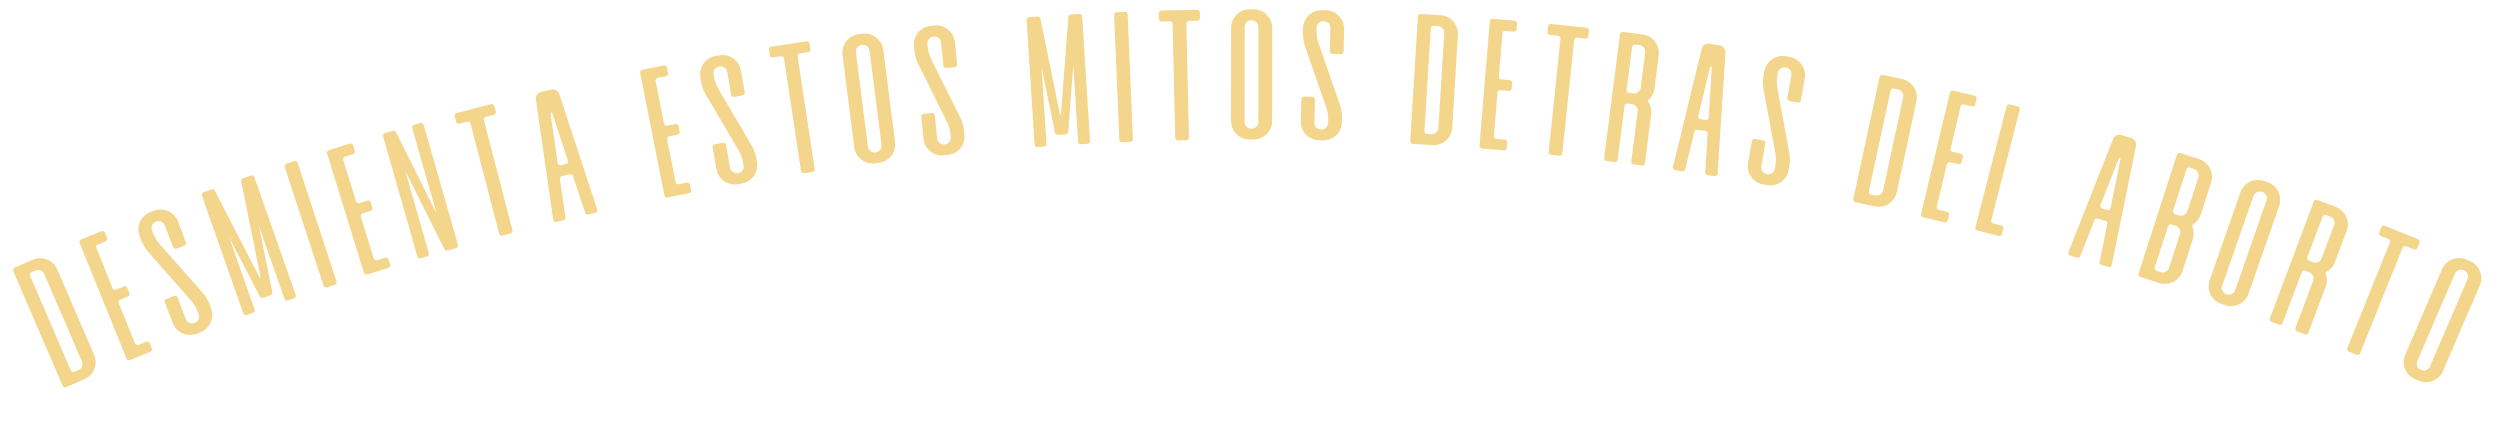 <svg width="1291" height="220" viewBox="0 0 1291 220" fill="none" xmlns="http://www.w3.org/2000/svg">
<path d="M6.838 139.942C6.572 139.325 6.836 138.48 7.541 138.177L16.976 134.116C21.826 132.028 27.502 134.289 29.59 139.138L48.566 183.228C50.691 188.166 48.393 193.754 43.543 195.841L34.108 199.902C33.402 200.206 32.645 199.905 32.342 199.199L6.838 139.942ZM40.46 191.107C42.223 190.348 43.027 188.329 42.268 186.566L22.874 141.506C22.115 139.742 20.097 138.939 18.334 139.698L16.217 140.609C15.6 140.874 15.211 141.669 15.514 142.375L36.578 191.314C36.881 192.02 37.726 192.283 38.343 192.017L40.46 191.107Z" fill="#F3D58C"/>
<path d="M55.302 122.871C55.555 123.494 55.274 124.333 54.562 124.622L50.469 126.281C49.847 126.534 49.44 127.32 49.729 128.032L58.17 148.85C58.459 149.561 59.298 149.843 59.921 149.59L64.013 147.931C64.725 147.642 65.475 147.959 65.764 148.671L66.846 151.34C67.135 152.052 66.817 152.802 66.106 153.091L62.013 154.75C61.39 155.002 61.02 155.878 61.273 156.501L69.75 177.407C70.039 178.119 70.878 178.4 71.501 178.148L75.593 176.488C76.305 176.2 77.055 176.517 77.344 177.229L78.426 179.898C78.714 180.609 78.397 181.36 77.685 181.648L67.099 185.941C66.387 186.23 65.637 185.912 65.348 185.2L41.106 125.416C40.854 124.794 41.135 123.954 41.847 123.666L52.434 119.373C53.145 119.084 53.931 119.491 54.184 120.114L55.302 122.871Z" fill="#F3D58C"/>
<path d="M96.028 125.108C96.267 125.736 95.968 126.569 95.25 126.842L91.124 128.415C90.496 128.654 89.628 128.265 89.389 127.637L85.117 116.424C84.433 114.629 82.451 113.741 80.657 114.425L80.477 114.493C78.773 115.142 77.794 117.159 78.478 118.953L79.025 120.388C79.845 122.541 81.08 124.434 82.584 126.224L104.637 151.209C106.23 152.965 107.409 154.981 108.23 157.134L109.016 159.197C110.93 164.221 108.397 169.706 103.463 171.586L101.579 172.304C96.555 174.218 91.104 171.775 89.19 166.751L85.123 156.076C84.849 155.358 85.183 154.615 85.9 154.341L89.937 152.803C90.655 152.53 91.398 152.863 91.671 153.581L95.944 164.794C96.628 166.588 98.7 167.443 100.404 166.793L100.583 166.725C102.378 166.041 103.266 164.059 102.582 162.265L102.036 160.83C101.215 158.677 100.036 156.66 98.477 154.994L76.39 129.919C74.92 128.219 73.741 126.203 72.921 124.05L72.1 121.897C70.22 116.963 72.629 111.422 77.653 109.508L79.537 108.79C84.471 106.91 90.046 109.409 91.926 114.343L96.028 125.108Z" fill="#F3D58C"/>
<path d="M124.576 93.635C124.476 93.059 124.829 92.325 125.463 92.102L129.629 90.638C130.353 90.383 131.12 90.826 131.342 91.46L152.73 152.324C152.985 153.048 152.633 153.783 151.908 154.037L148.647 155.183C147.923 155.438 147.188 155.085 146.934 154.361L133.757 116.865L140.623 150.88C140.755 151.546 140.371 152.19 139.737 152.413L135.842 153.781C135.208 154.004 134.506 153.742 134.193 153.14L118.365 122.579L131.446 159.803C131.701 160.528 131.348 161.262 130.624 161.517L127.363 162.663C126.639 162.917 125.904 162.565 125.65 161.84L104.262 100.977C104.039 100.343 104.36 99.518 105.084 99.263L109.25 97.799C109.884 97.576 110.619 97.929 110.9 98.441L134.126 143.395C134.221 143.667 134.584 143.539 134.579 143.236L124.576 93.635Z" fill="#F3D58C"/>
<path d="M147.036 86.252C146.827 85.613 147.166 84.795 147.895 84.556L152.001 83.212C152.731 82.973 153.487 83.433 153.696 84.071L173.769 145.381C174.008 146.111 173.64 146.837 172.91 147.076L168.805 148.421C168.075 148.659 167.348 148.291 167.109 147.561L147.036 86.252Z" fill="#F3D58C"/>
<path d="M183.247 77.88C183.445 78.522 183.093 79.334 182.36 79.561L178.14 80.865C177.498 81.063 177.026 81.812 177.253 82.546L183.887 104.008C184.114 104.742 184.926 105.094 185.568 104.895L189.787 103.591C190.521 103.364 191.241 103.745 191.468 104.478L192.318 107.23C192.545 107.964 192.165 108.684 191.431 108.911L187.212 110.215C186.57 110.413 186.126 111.254 186.325 111.896L192.987 133.45C193.214 134.184 194.026 134.535 194.668 134.337L198.887 133.033C199.621 132.806 200.341 133.186 200.568 133.92L201.418 136.672C201.645 137.405 201.265 138.126 200.531 138.353L189.616 141.726C188.883 141.953 188.162 141.573 187.935 140.839L168.885 79.204C168.687 78.562 169.039 77.75 169.772 77.523L180.687 74.149C181.421 73.923 182.169 74.394 182.368 75.037L183.247 77.88Z" fill="#F3D58C"/>
<path d="M212.86 66.098C212.675 65.452 213.044 64.647 213.783 64.437L217.106 63.487C217.844 63.276 218.583 63.764 218.767 64.41L236.486 126.441C236.697 127.18 236.302 127.892 235.563 128.103L231.132 129.369C230.486 129.553 229.893 129.223 229.55 128.722L209.509 88.621C209.482 88.528 209.39 88.555 209.416 88.647L221.44 130.739C221.651 131.478 221.163 132.216 220.517 132.401L217.194 133.35C216.455 133.561 215.743 133.165 215.532 132.427L197.813 70.396C197.629 69.75 197.998 68.945 198.737 68.734L202.89 67.548C203.537 67.363 204.222 67.667 204.499 68.287L225.041 109.443C225.16 109.509 225.252 109.483 225.226 109.39L212.86 66.098Z" fill="#F3D58C"/>
<path d="M234.762 60.046C234.592 59.396 234.981 58.6 235.631 58.431L253.656 53.744C254.399 53.55 255.125 54.056 255.295 54.706L256.044 57.586C256.213 58.237 255.824 59.032 255.081 59.225L250.807 60.337C250.157 60.506 249.652 61.233 249.845 61.976L264.656 118.929C264.85 119.673 264.437 120.375 263.694 120.568L259.42 121.68C258.77 121.849 257.974 121.461 257.781 120.717L242.97 63.764C242.776 63.02 242.074 62.608 241.331 62.801L237.15 63.889C236.406 64.082 235.68 63.577 235.511 62.926L234.762 60.046Z" fill="#F3D58C"/>
<path d="M288.793 48.511L308.408 108.201C308.677 108.927 308.176 109.735 307.428 109.91L303.783 110.764C303.035 110.94 302.365 110.604 302.212 109.95L295.856 90.832C295.703 90.177 295.032 89.842 294.284 90.017L290.172 90.981C289.518 91.134 289.067 91.733 289.126 92.409L292.024 112.338C292.084 113.014 291.633 113.613 290.978 113.767L287.333 114.621C286.492 114.818 285.778 114.296 285.696 113.526L276.736 51.337C276.435 49.633 277.602 47.88 279.284 47.486L284.705 46.215C286.388 45.821 288.212 46.872 288.793 48.511ZM292.337 84.656C293.085 84.481 293.493 83.695 293.317 82.947L285.245 58.611C285.245 58.611 285.07 57.863 284.603 57.973C284.229 58.061 284.311 58.83 284.311 58.83L287.99 84.196C288.072 84.966 288.786 85.489 289.627 85.291L292.337 84.656Z" fill="#F3D58C"/>
<path d="M345.012 37.796C345.142 38.456 344.707 39.226 343.954 39.375L339.621 40.23C338.962 40.36 338.414 41.055 338.563 41.808L342.909 63.848C343.058 64.601 343.829 65.036 344.488 64.906L348.821 64.052C349.574 63.903 350.251 64.357 350.399 65.11L350.957 67.936C351.105 68.689 350.652 69.366 349.898 69.514L345.566 70.369C344.906 70.499 344.377 71.288 344.507 71.948L348.873 94.081C349.021 94.835 349.792 95.27 350.451 95.14L354.784 94.285C355.537 94.137 356.214 94.59 356.362 95.344L356.92 98.169C357.068 98.923 356.615 99.599 355.861 99.748L344.653 101.959C343.9 102.107 343.223 101.653 343.074 100.9L330.591 37.607C330.461 36.948 330.896 36.177 331.65 36.029L342.858 33.818C343.611 33.669 344.306 34.217 344.436 34.877L345.012 37.796Z" fill="#F3D58C"/>
<path d="M384.577 47.703C384.693 48.365 384.242 49.127 383.485 49.259L379.136 50.022C378.474 50.138 377.696 49.592 377.58 48.93L375.508 37.11C375.176 35.219 373.398 33.971 371.507 34.303L371.318 34.336C369.521 34.651 368.179 36.446 368.511 38.337L368.776 39.85C369.174 42.119 370.028 44.211 371.165 46.253L388.089 74.962C389.321 76.988 390.097 79.191 390.495 81.46L390.876 83.635C391.804 88.931 388.278 93.837 383.078 94.749L381.092 95.097C375.797 96.025 370.907 92.594 369.979 87.299L368.006 76.046C367.874 75.29 368.341 74.623 369.098 74.49L373.353 73.744C374.109 73.612 374.776 74.08 374.909 74.836L376.981 86.656C377.312 88.547 379.185 89.778 380.982 89.463L381.171 89.43C383.062 89.099 384.31 87.32 383.978 85.429L383.713 83.916C383.315 81.647 382.539 79.444 381.323 77.513L364.384 48.709C363.262 46.761 362.486 44.558 362.089 42.289L361.691 40.02C360.779 34.819 364.194 29.834 369.489 28.906L371.475 28.558C376.675 27.646 381.677 31.156 382.588 36.356L384.577 47.703Z" fill="#F3D58C"/>
<path d="M397.088 25.623C396.987 24.959 397.457 24.208 398.121 24.108L416.536 21.324C417.295 21.209 417.965 21.787 418.066 22.452L418.51 25.394C418.611 26.059 418.142 26.809 417.382 26.924L413.016 27.584C412.352 27.685 411.773 28.355 411.888 29.114L420.685 87.301C420.8 88.06 420.316 88.716 419.557 88.831L415.191 89.491C414.526 89.591 413.776 89.122 413.661 88.363L404.864 30.176C404.749 29.416 404.093 28.933 403.334 29.048L399.063 29.694C398.303 29.808 397.633 29.23 397.533 28.566L397.088 25.623Z" fill="#F3D58C"/>
<path d="M435.09 28.415C434.423 23.177 438.068 18.358 443.401 17.68L445.401 17.425C450.639 16.759 455.469 20.499 456.136 25.737L462.195 73.353C462.873 78.686 459.121 83.421 453.883 84.088L451.883 84.342C446.55 85.021 441.827 81.364 441.148 76.031L435.09 28.415ZM452.228 78.686C454.133 78.443 455.463 76.726 455.22 74.821L449.028 26.157C448.786 24.253 447.068 22.923 445.164 23.165L444.973 23.189C443.068 23.432 441.739 25.149 441.981 27.054L448.173 75.718C448.415 77.622 450.133 78.952 452.038 78.71L452.228 78.686Z" fill="#F3D58C"/>
<path d="M494.262 33.184C494.331 33.852 493.827 34.58 493.063 34.659L488.671 35.114C488.002 35.183 487.265 34.583 487.196 33.915L485.961 21.979C485.763 20.069 484.077 18.699 482.168 18.896L481.977 18.916C480.162 19.104 478.697 20.8 478.895 22.709L479.053 24.237C479.29 26.529 479.994 28.676 480.985 30.793L495.846 60.623C496.932 62.73 497.551 64.982 497.788 67.274L498.015 69.47C498.569 74.818 494.706 79.464 489.454 80.007L487.449 80.215C482.101 80.768 477.465 77.001 476.912 71.653L475.737 60.29C475.658 59.526 476.171 58.894 476.935 58.815L481.232 58.37C481.996 58.291 482.628 58.805 482.707 59.569L483.942 71.505C484.14 73.415 485.921 74.775 487.735 74.587L487.926 74.567C489.836 74.37 491.206 72.684 491.008 70.774L490.85 69.246C490.613 66.955 489.994 64.702 488.918 62.69L474.048 32.766C473.066 30.744 472.447 28.492 472.21 26.2L471.973 23.908C471.43 18.656 475.187 13.924 480.534 13.371L482.54 13.164C487.792 12.62 492.533 16.473 493.077 21.725L494.262 33.184Z" fill="#F3D58C"/>
<path d="M551.708 8.709C551.768 8.128 552.306 7.517 552.977 7.474L557.384 7.195C558.15 7.147 558.768 7.781 558.81 8.451L562.89 72.834C562.938 73.601 562.4 74.212 561.634 74.261L558.185 74.479C557.418 74.528 556.807 73.989 556.758 73.223L554.245 33.558L551.628 68.161C551.575 68.838 551.03 69.353 550.359 69.396L546.24 69.657C545.569 69.699 544.964 69.257 544.825 68.592L537.88 34.884L540.375 74.261C540.424 75.027 539.885 75.639 539.119 75.687L535.67 75.906C534.903 75.954 534.292 75.416 534.243 74.65L530.164 10.267C530.121 9.596 530.654 8.889 531.42 8.84L535.827 8.561C536.498 8.519 537.109 9.057 537.241 9.626L547.404 59.194C547.423 59.482 547.806 59.457 547.883 59.164L551.708 8.709Z" fill="#F3D58C"/>
<path d="M575.329 7.694C575.301 7.023 575.848 6.327 576.615 6.295L580.932 6.115C581.699 6.083 582.303 6.73 582.331 7.402L585.023 71.857C585.055 72.625 584.504 73.224 583.737 73.256L579.42 73.437C578.653 73.469 578.054 72.917 578.021 72.15L575.329 7.694Z" fill="#F3D58C"/>
<path d="M598.401 6.813C598.386 6.141 598.946 5.456 599.618 5.44L618.237 5.015C619.005 4.998 619.596 5.656 619.612 6.328L619.68 9.303C619.695 9.975 619.134 10.66 618.367 10.678L613.952 10.779C613.28 10.794 612.621 11.385 612.639 12.153L613.982 70.986C614 71.753 613.437 72.342 612.669 72.36L608.255 72.461C607.583 72.476 606.898 71.916 606.88 71.148L605.537 12.315C605.519 11.547 604.93 10.985 604.162 11.002L599.843 11.101C599.076 11.118 598.484 10.46 598.469 9.788L598.401 6.813Z" fill="#F3D58C"/>
<path d="M635.742 14.403C635.745 9.123 639.972 4.806 645.348 4.809L647.364 4.811C652.644 4.814 656.961 9.137 656.958 14.417L656.926 62.417C656.923 67.793 652.6 72.014 647.32 72.011L645.304 72.009C639.928 72.006 635.707 67.779 635.71 62.403L635.742 14.403ZM646.364 66.442C648.284 66.443 649.821 64.908 649.822 62.988L649.854 13.932C649.855 12.012 648.32 10.475 646.4 10.474L646.208 10.474C644.288 10.473 642.751 12.008 642.75 13.928L642.718 62.984C642.717 64.904 644.252 66.441 646.172 66.442L646.364 66.442Z" fill="#F3D58C"/>
<path d="M693.831 26.641C693.814 27.313 693.222 27.971 692.454 27.952L688.04 27.846C687.368 27.829 686.712 27.141 686.729 26.47L687.018 14.473C687.065 12.553 685.566 10.981 683.647 10.935L683.455 10.93C681.631 10.886 679.963 12.382 679.916 14.302L679.879 15.837C679.824 18.14 680.25 20.359 680.965 22.585L691.92 54.059C692.731 56.287 693.059 58.6 693.003 60.903L692.95 63.11C692.82 68.485 688.4 72.603 683.121 72.476L681.106 72.427C675.731 72.297 671.61 67.973 671.74 62.598L672.016 51.178C672.034 50.41 672.624 49.848 673.392 49.866L677.711 49.971C678.479 49.989 679.04 50.579 679.022 51.347L678.732 63.343C678.686 65.263 680.28 66.838 682.104 66.882L682.296 66.886C684.215 66.933 685.788 65.434 685.834 63.515L685.871 61.979C685.927 59.676 685.599 57.363 684.786 55.231L673.833 23.661C673.116 21.532 672.788 19.219 672.843 16.916L672.899 14.612C673.026 9.334 677.353 5.117 682.728 5.247L684.743 5.295C690.022 5.423 694.236 9.846 694.109 15.124L693.831 26.641Z" fill="#F3D58C"/>
<path d="M732.198 8.487C732.239 7.817 732.855 7.181 733.622 7.228L743.874 7.858C749.144 8.181 753.192 12.758 752.868 18.028L749.926 65.938C749.597 71.304 745.026 75.255 739.756 74.931L729.503 74.302C728.737 74.255 728.197 73.645 728.244 72.878L732.198 8.487ZM739.139 69.315C741.056 69.433 742.683 67.994 742.8 66.077L745.807 17.114C745.924 15.197 744.486 13.57 742.569 13.452L740.269 13.311C739.599 13.27 738.893 13.804 738.846 14.57L735.58 67.75C735.533 68.517 736.169 69.133 736.839 69.174L739.139 69.315Z" fill="#F3D58C"/>
<path d="M783.153 15.102C783.098 15.772 782.469 16.394 781.703 16.331L777.302 15.967C776.633 15.911 775.915 16.43 775.852 17.195L774 39.583C773.937 40.348 774.559 40.978 775.229 41.033L779.63 41.397C780.395 41.46 780.922 42.082 780.859 42.847L780.621 45.718C780.558 46.483 779.936 47.009 779.171 46.946L774.77 46.582C774.1 46.527 773.375 47.141 773.32 47.811L771.46 70.294C771.397 71.059 772.019 71.689 772.689 71.744L777.09 72.108C777.855 72.171 778.382 72.793 778.318 73.558L778.081 76.429C778.018 77.194 777.396 77.721 776.631 77.657L765.246 76.716C764.48 76.652 763.954 76.031 764.017 75.265L769.335 10.973C769.39 10.303 770.02 9.681 770.785 9.744L782.17 10.686C782.935 10.749 783.454 11.466 783.399 12.136L783.153 15.102Z" fill="#F3D58C"/>
<path d="M799.441 13.594C799.511 12.926 800.153 12.317 800.822 12.387L819.346 14.315C820.11 14.395 820.613 15.123 820.543 15.791L820.235 18.751C820.166 19.419 819.523 20.028 818.759 19.949L814.367 19.491C813.699 19.422 812.971 19.925 812.891 20.689L806.798 79.221C806.718 79.985 806.086 80.498 805.322 80.418L800.93 79.961C800.261 79.891 799.652 79.249 799.732 78.485L805.825 19.953C805.905 19.19 805.391 18.557 804.628 18.477L800.331 18.03C799.567 17.951 799.064 17.223 799.133 16.554L799.441 13.594Z" fill="#F3D58C"/>
<path d="M854.389 45.574C854.048 48.24 852.696 50.487 850.763 51.982C852.258 53.915 853.001 56.43 852.66 59.096L849.432 84.33C849.335 85.092 848.69 85.59 847.929 85.493L843.548 84.933C842.882 84.847 842.288 84.191 842.386 83.429L845.686 57.623C845.93 55.719 844.601 54 842.697 53.757L840.411 53.464C839.745 53.379 838.993 53.96 838.908 54.627L835.339 82.528C835.242 83.29 834.597 83.788 833.835 83.69L829.55 83.142C828.789 83.045 828.29 82.4 828.388 81.639L836.572 17.648C836.658 16.981 837.314 16.388 838.076 16.485L848.265 17.788C853.502 18.458 857.239 23.291 856.57 28.529L854.389 45.574ZM841.118 47.941L843.403 48.234C845.308 48.477 847.026 47.149 847.27 45.244L849.584 27.151C849.827 25.247 848.499 23.529 846.594 23.285L844.309 22.993C843.642 22.907 842.903 23.393 842.805 24.155L839.955 46.438C839.858 47.2 840.451 47.856 841.118 47.941Z" fill="#F3D58C"/>
<path d="M891.013 27.066L886.985 89.768C886.964 90.541 886.199 91.105 885.44 90.989L881.738 90.424C880.979 90.308 880.482 89.747 880.583 89.083L881.805 68.973C881.907 68.309 881.41 67.747 880.651 67.632L876.475 66.995C875.811 66.893 875.169 67.281 874.972 67.931L870.239 87.505C870.043 88.155 869.401 88.543 868.737 88.441L865.036 87.877C864.181 87.746 863.713 86.995 863.924 86.251L878.771 25.199C879.126 23.505 880.862 22.313 882.57 22.574L888.074 23.413C889.783 23.674 891.084 25.329 891.013 27.066ZM880.84 61.931C881.599 62.047 882.27 61.469 882.386 60.71L883.958 35.119C883.958 35.119 884.074 34.359 883.6 34.287C883.22 34.229 883.009 34.974 883.009 34.974L876.977 59.885C876.766 60.63 877.234 61.381 878.088 61.511L880.84 61.931Z" fill="#F3D58C"/>
<path d="M929.981 51.889C929.864 52.55 929.179 53.111 928.423 52.977L924.075 52.206C923.413 52.089 922.869 51.31 922.986 50.648L925.081 38.833C925.417 36.942 924.172 35.162 922.282 34.827L922.093 34.793C920.297 34.474 918.422 35.702 918.087 37.593L917.818 39.105C917.416 41.373 917.503 43.631 917.874 45.94L923.959 78.705C924.424 81.03 924.4 83.366 923.998 85.634L923.612 87.808C922.674 93.102 917.683 96.507 912.484 95.585L910.499 95.233C905.205 94.294 901.783 89.398 902.722 84.104L904.717 72.856C904.851 72.1 905.518 71.633 906.275 71.767L910.528 72.521C911.284 72.655 911.751 73.323 911.617 74.079L909.522 85.895C909.187 87.785 910.525 89.583 912.321 89.901L912.51 89.935C914.401 90.27 916.182 89.026 916.517 87.135L916.785 85.623C917.187 83.354 917.211 81.019 916.729 78.788L910.661 45.928C910.274 43.715 910.298 41.379 910.7 39.11L911.102 36.842C912.024 31.643 916.938 28.127 922.231 29.065L924.216 29.417C929.415 30.339 932.914 35.347 931.993 40.546L929.981 51.889Z" fill="#F3D58C"/>
<path d="M970.647 39.727C970.789 39.071 971.494 38.535 972.244 38.697L982.285 40.866C987.446 41.98 990.757 47.115 989.642 52.276L979.511 99.194C978.376 104.449 973.262 107.666 968.101 106.552L958.06 104.383C957.31 104.221 956.868 103.537 957.03 102.786L970.647 39.727ZM968.338 100.906C970.214 101.312 972.04 100.134 972.445 98.258L982.8 50.307C983.205 48.43 982.028 46.605 980.151 46.199L977.899 45.713C977.242 45.571 976.464 45.992 976.302 46.743L965.056 98.823C964.893 99.573 965.429 100.278 966.086 100.42L968.338 100.906Z" fill="#F3D58C"/>
<path d="M1020.02 53.949C1019.87 54.603 1019.15 55.123 1018.4 54.945L1014.11 53.922C1013.45 53.766 1012.67 54.171 1012.49 54.918L1007.28 76.77C1007.11 77.517 1007.63 78.233 1008.28 78.389L1012.57 79.413C1013.32 79.591 1013.75 80.284 1013.57 81.031L1012.9 83.833C1012.73 84.58 1012.03 85.007 1011.28 84.829L1006.99 83.806C1006.34 83.65 1005.53 84.148 1005.37 84.802L1000.14 106.747C999.964 107.494 1000.48 108.21 1001.14 108.366L1005.43 109.39C1006.18 109.568 1006.61 110.261 1006.43 111.009L1005.76 113.81C1005.58 114.557 1004.89 114.984 1004.14 114.806L993.03 112.159C992.283 111.981 991.856 111.287 992.034 110.54L1006.98 47.784C1007.14 47.13 1007.86 46.61 1008.6 46.788L1019.72 49.435C1020.46 49.614 1020.87 50.401 1020.71 51.054L1020.02 53.949Z" fill="#F3D58C"/>
<path d="M1028.26 113.725C1028.07 114.468 1028.58 115.194 1029.23 115.362L1033.5 116.467C1034.25 116.659 1034.66 117.36 1034.47 118.104L1033.75 120.892C1033.56 121.636 1032.85 122.05 1032.11 121.858L1021.05 119C1020.31 118.808 1019.89 118.106 1020.08 117.363L1036.22 54.901C1036.39 54.251 1037.11 53.744 1037.86 53.936L1042.04 55.017C1042.78 55.209 1043.17 56.003 1043 56.654L1028.26 113.725Z" fill="#F3D58C"/>
<path d="M1103.06 75.314L1090.51 136.878C1090.38 137.642 1089.55 138.095 1088.81 137.877L1085.22 136.812C1084.48 136.594 1084.07 135.97 1084.26 135.325L1088.22 115.571C1088.41 114.927 1087.99 114.303 1087.25 114.084L1083.2 112.883C1082.56 112.692 1081.87 112.989 1081.59 113.605L1074.23 132.35C1073.94 132.967 1073.25 133.263 1072.61 133.072L1069.02 132.007C1068.19 131.762 1067.83 130.954 1068.14 130.245L1091.19 71.793C1091.77 70.163 1093.65 69.22 1095.31 69.711L1100.65 71.294C1102.3 71.786 1103.37 73.603 1103.06 75.314ZM1088.22 108.463C1088.96 108.682 1089.7 108.201 1089.92 107.465L1094.97 82.328C1094.97 82.328 1095.19 81.592 1094.73 81.455C1094.36 81.346 1094.05 82.055 1094.05 82.055L1084.67 105.909C1084.36 106.618 1084.72 107.426 1085.55 107.671L1088.22 108.463Z" fill="#F3D58C"/>
<path d="M1136.53 110.616C1135.82 112.808 1134.47 114.491 1132.78 115.66C1132.15 116.06 1131.94 116.7 1132.25 117.304C1132.94 119.241 1133.02 121.487 1132.34 123.588L1127.06 139.94C1125.41 145.055 1120 147.747 1114.97 146.123L1105.2 142.965C1104.47 142.729 1104.1 142.004 1104.33 141.273L1124.16 79.886C1124.37 79.246 1125.13 78.784 1125.86 79.02L1135.63 82.178C1140.66 83.801 1143.44 89.24 1141.81 94.264L1136.53 110.616ZM1135.2 91.623C1135.79 89.796 1134.8 87.863 1132.98 87.272L1130.78 86.564C1130.14 86.357 1129.33 86.699 1129.09 87.43L1122.19 108.806C1121.95 109.537 1122.41 110.291 1123.05 110.498L1125.24 111.206C1127.07 111.797 1129 110.807 1129.59 108.98L1135.2 91.623ZM1115.77 140.53C1117.6 141.12 1119.53 140.131 1120.12 138.304L1125.73 120.947C1126.32 119.12 1125.33 117.186 1123.5 116.596L1121.31 115.888C1120.67 115.681 1119.85 116.023 1119.62 116.753L1112.71 138.129C1112.48 138.86 1112.94 139.615 1113.58 139.822L1115.77 140.53Z" fill="#F3D58C"/>
<path d="M1156.93 99.341C1158.67 94.356 1164.08 91.67 1169.16 93.443L1171.06 94.107C1176.04 95.848 1178.7 101.351 1176.96 106.336L1161.13 151.652C1159.36 156.727 1153.89 159.291 1148.9 157.55L1147 156.886C1141.92 155.113 1139.33 149.733 1141.1 144.657L1156.93 99.341ZM1149.83 151.977C1151.65 152.61 1153.6 151.666 1154.24 149.854L1170.41 103.54C1171.04 101.728 1170.1 99.771 1168.28 99.138L1168.1 99.075C1166.29 98.442 1164.33 99.386 1163.7 101.198L1147.53 147.512C1146.9 149.324 1147.84 151.281 1149.65 151.914L1149.83 151.977Z" fill="#F3D58C"/>
<path d="M1205.76 135.315C1204.82 137.831 1202.98 139.706 1200.76 140.716C1201.77 142.941 1201.91 145.559 1200.97 148.076L1192.02 171.89C1191.75 172.609 1191 172.945 1190.29 172.675L1186.15 171.122C1185.52 170.885 1185.1 170.11 1185.37 169.391L1194.52 145.037C1195.19 143.24 1194.3 141.262 1192.5 140.587L1190.34 139.776C1189.71 139.54 1188.85 139.932 1188.61 140.561L1178.72 166.892C1178.45 167.611 1177.71 167.947 1176.99 167.677L1172.94 166.157C1172.22 165.887 1171.89 165.145 1172.16 164.427L1194.85 104.038C1195.09 103.409 1195.86 102.982 1196.58 103.252L1206.2 106.866C1211.14 108.723 1213.66 114.287 1211.81 119.229L1205.76 135.315ZM1192.3 134.564L1194.46 135.375C1196.26 136.05 1198.23 135.152 1198.91 133.355L1205.32 116.281C1206 114.484 1205.1 112.505 1203.31 111.83L1201.15 111.02C1200.52 110.783 1199.69 111.086 1199.42 111.805L1191.52 132.833C1191.25 133.552 1191.67 134.328 1192.3 134.564Z" fill="#F3D58C"/>
<path d="M1229.75 117.352C1230 116.729 1230.78 116.321 1231.41 116.572L1248.68 123.531C1249.4 123.818 1249.68 124.656 1249.43 125.28L1248.32 128.04C1248.06 128.663 1247.28 129.071 1246.57 128.784L1242.47 127.134C1241.85 126.883 1241.01 127.167 1240.72 127.879L1218.73 182.464C1218.45 183.177 1217.7 183.496 1216.98 183.209L1212.89 181.559C1212.26 181.308 1211.86 180.522 1212.14 179.81L1234.13 125.224C1234.42 124.512 1234.1 123.763 1233.39 123.476L1229.38 121.861C1228.67 121.574 1228.39 120.736 1228.64 120.113L1229.75 117.352Z" fill="#F3D58C"/>
<path d="M1261.06 139.066C1263.15 134.216 1268.74 131.918 1273.67 134.043L1275.53 134.84C1280.37 136.927 1282.64 142.603 1280.55 147.453L1261.57 191.543C1259.45 196.481 1253.81 198.653 1248.96 196.566L1247.11 195.769C1242.17 193.643 1239.96 188.094 1242.08 183.156L1261.06 139.066ZM1250.28 191.072C1252.04 191.831 1254.06 191.027 1254.82 189.264L1274.21 144.204C1274.97 142.44 1274.17 140.422 1272.4 139.663L1272.23 139.587C1270.46 138.828 1268.45 139.632 1267.69 141.395L1248.29 186.455C1247.53 188.219 1248.34 190.237 1250.1 190.996L1250.28 191.072Z" fill="#F3D58C"/>
</svg>
